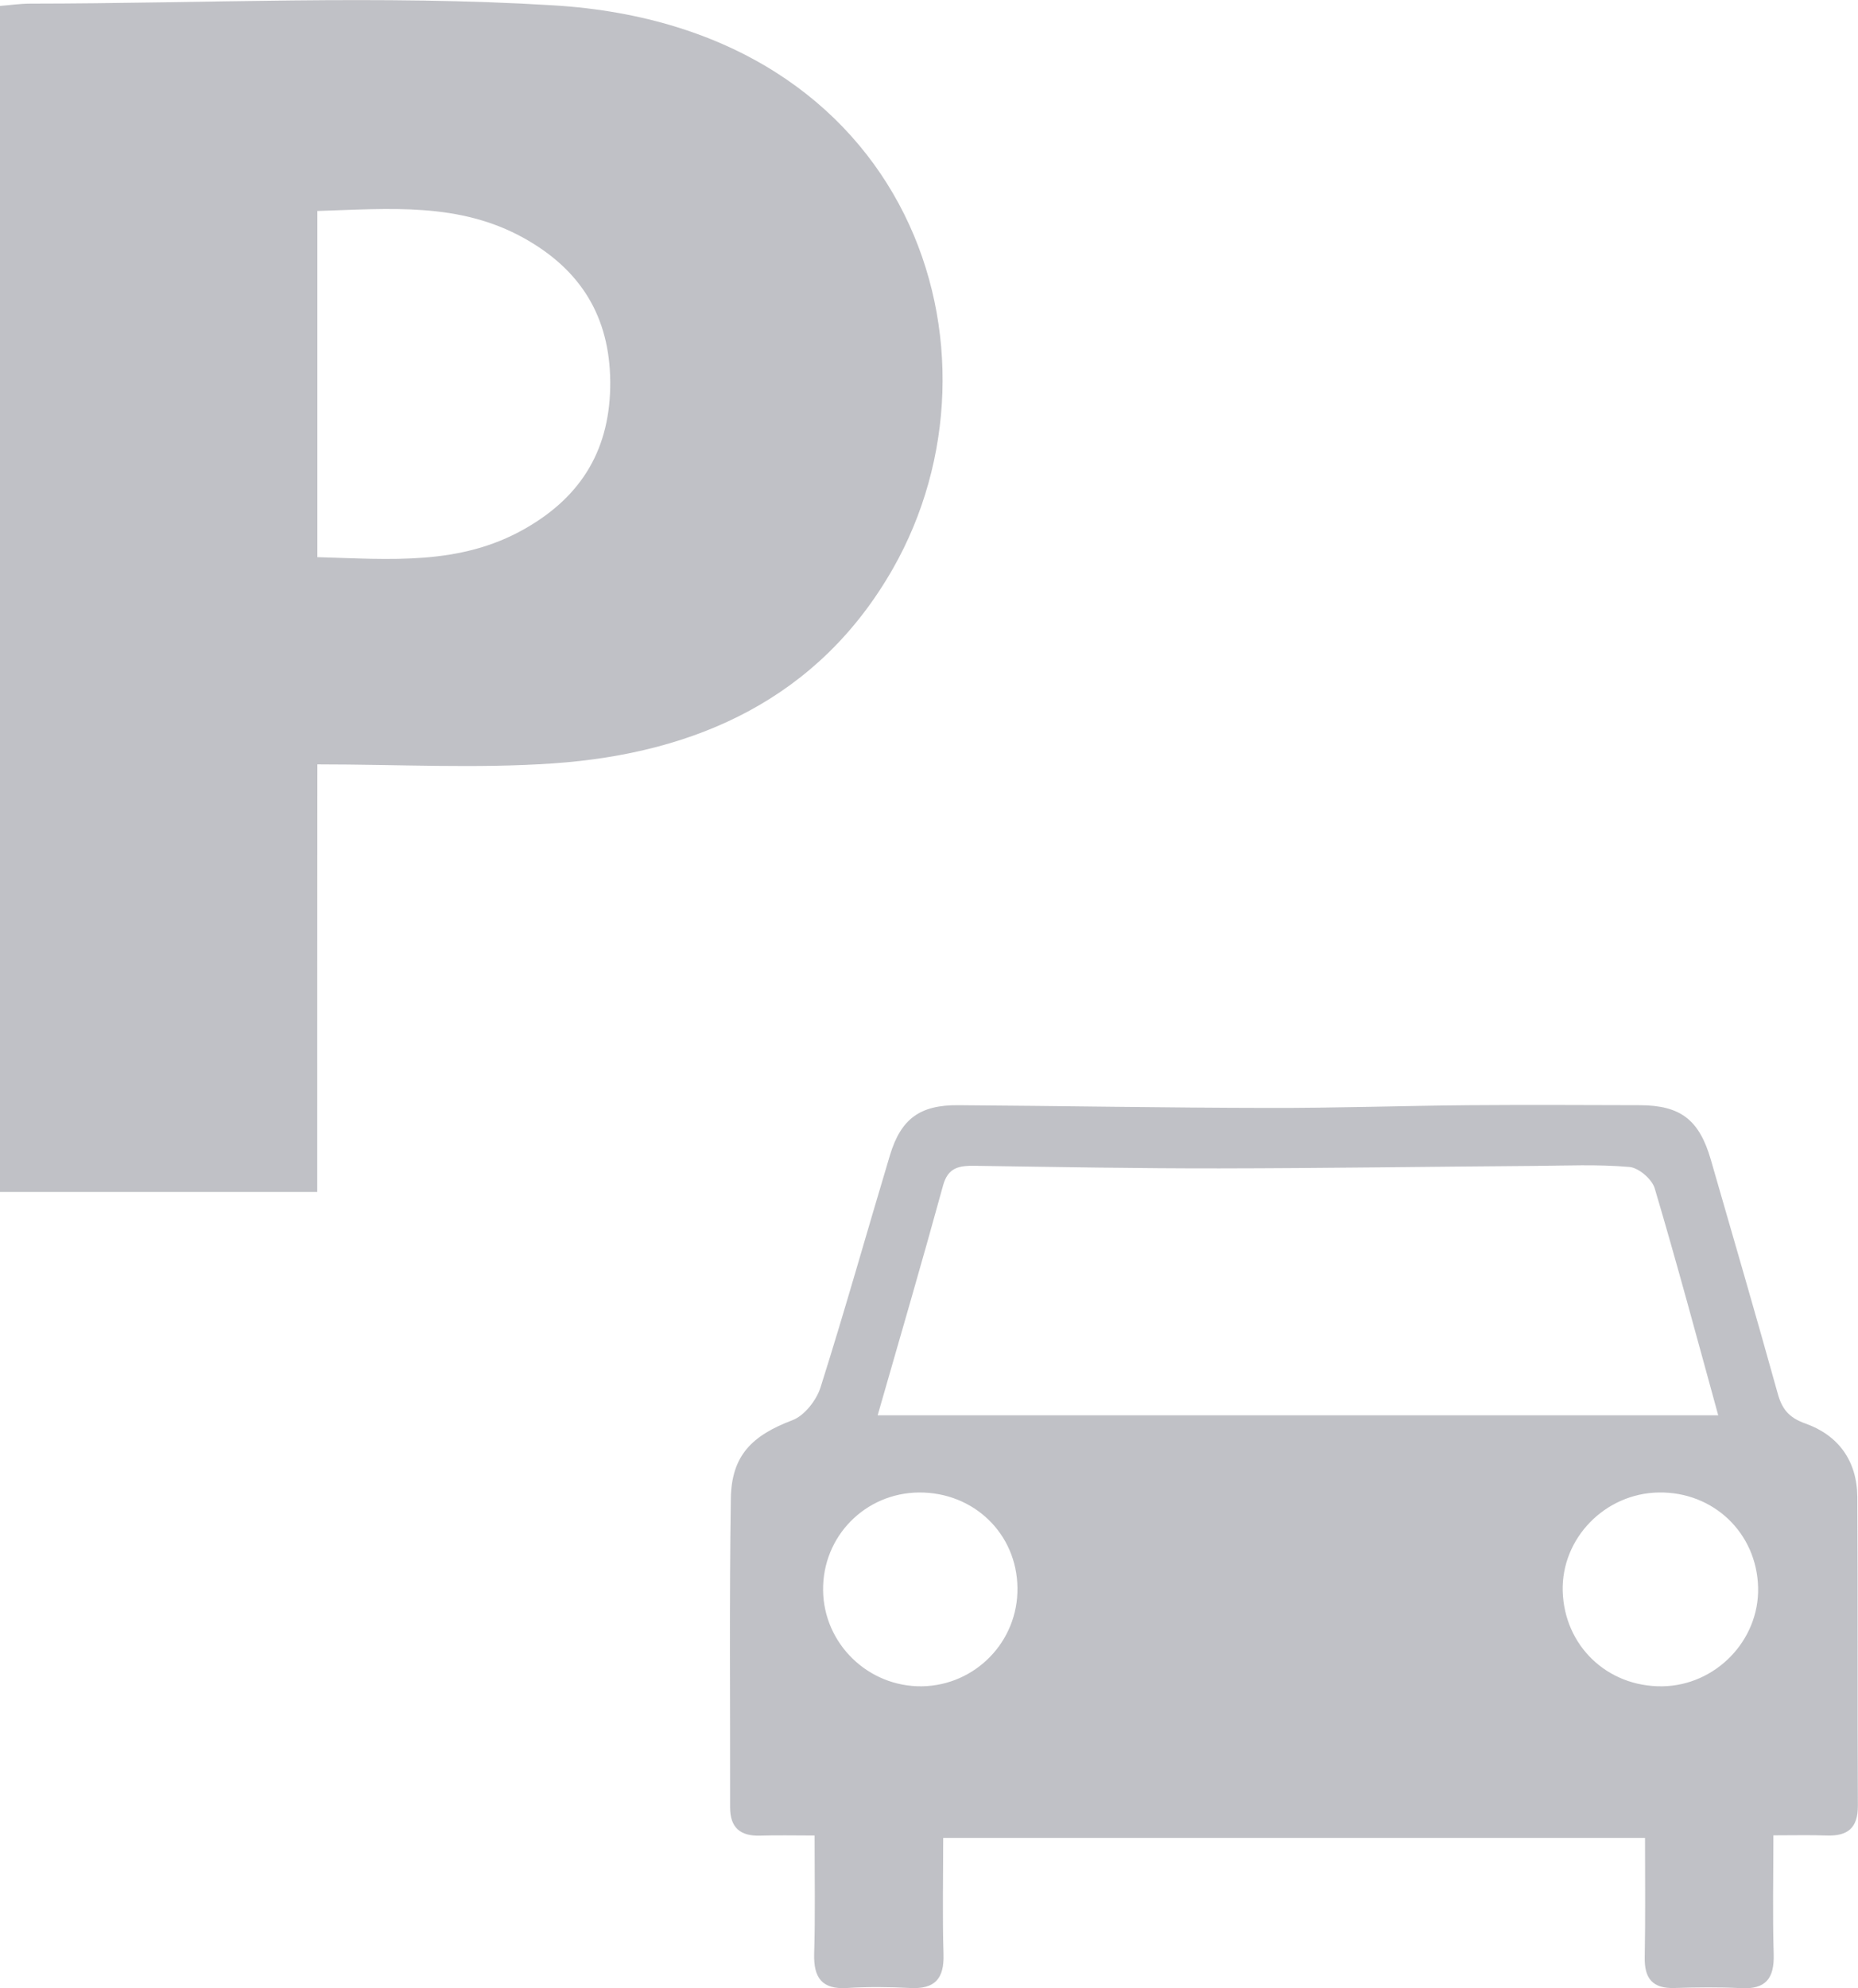 <svg width="43" height="46" viewBox="0 0 43 46" fill="none" xmlns="http://www.w3.org/2000/svg">
<g opacity="0.5">
<path d="M18.852 42.465C18.371 42.465 17.98 42.455 17.589 42.468C17.131 42.481 16.897 42.284 16.897 41.813C16.9 39.43 16.877 37.046 16.914 34.666C16.93 33.671 17.405 33.21 18.341 32.856C18.618 32.75 18.895 32.396 18.989 32.099C19.554 30.316 20.058 28.517 20.596 26.727C20.85 25.883 21.291 25.562 22.174 25.569C24.57 25.585 26.966 25.629 29.362 25.632C30.909 25.636 32.453 25.582 34.001 25.569C35.317 25.559 36.634 25.565 37.951 25.569C38.893 25.572 39.328 25.906 39.595 26.834C40.113 28.63 40.638 30.426 41.139 32.229C41.239 32.596 41.396 32.796 41.781 32.933C42.546 33.204 42.977 33.798 42.984 34.626C42.997 37.01 42.984 39.393 42.997 41.773C43 42.291 42.763 42.481 42.279 42.465C41.891 42.451 41.5 42.461 41.042 42.461C41.042 43.419 41.022 44.317 41.049 45.212C41.065 45.773 40.865 46.03 40.283 45.996C39.775 45.97 39.264 45.977 38.756 45.993C38.245 46.01 38.054 45.773 38.064 45.279C38.081 44.381 38.071 43.479 38.071 42.521C32.654 42.521 27.277 42.521 21.829 42.521C21.829 43.426 21.809 44.321 21.836 45.215C21.853 45.783 21.632 46.023 21.061 45.993C20.576 45.967 20.088 45.963 19.604 45.993C19.016 46.03 18.828 45.749 18.842 45.202C18.869 44.327 18.852 43.453 18.852 42.465ZM20.312 32.743C26.836 32.743 33.279 32.743 39.765 32.743C39.271 30.947 38.806 29.211 38.295 27.492C38.231 27.278 37.921 27.014 37.707 26.998C36.975 26.934 36.233 26.968 35.494 26.974C33.072 26.991 30.649 27.028 28.226 27.031C26.334 27.034 24.439 26.998 22.548 26.971C22.197 26.968 21.94 27.008 21.826 27.425C21.345 29.178 20.834 30.927 20.312 32.743ZM38.465 39.013C39.702 38.999 40.718 37.954 40.688 36.726C40.658 35.467 39.655 34.509 38.389 34.529C37.145 34.549 36.133 35.587 36.166 36.812C36.203 38.075 37.196 39.026 38.465 39.013ZM21.331 39.013C22.571 38.996 23.564 37.978 23.547 36.736C23.534 35.484 22.538 34.522 21.271 34.529C20.021 34.539 19.032 35.547 19.049 36.796C19.066 38.031 20.092 39.026 21.331 39.013Z" fill="#82848D"/>
<path d="M7.342 27.576C4.816 27.576 2.436 27.576 0 27.576C0 18.439 0 9.331 0 0.137C0.217 0.121 0.458 0.084 0.702 0.084C4.742 0.081 8.792 -0.123 12.816 0.124C21.127 0.632 23.514 8.153 20.666 13.154C18.959 16.148 16.128 17.43 12.806 17.661C11.025 17.784 9.23 17.684 7.345 17.684C7.342 20.976 7.342 24.224 7.342 27.576ZM7.345 4.881C7.345 7.612 7.345 10.233 7.345 12.89C9.03 12.937 10.637 13.091 12.141 12.236C13.491 11.471 14.133 10.35 14.123 8.827C14.109 7.332 13.448 6.247 12.131 5.512C10.624 4.671 9.016 4.831 7.345 4.881Z" fill="#82848D"/>
</g>
</svg>
